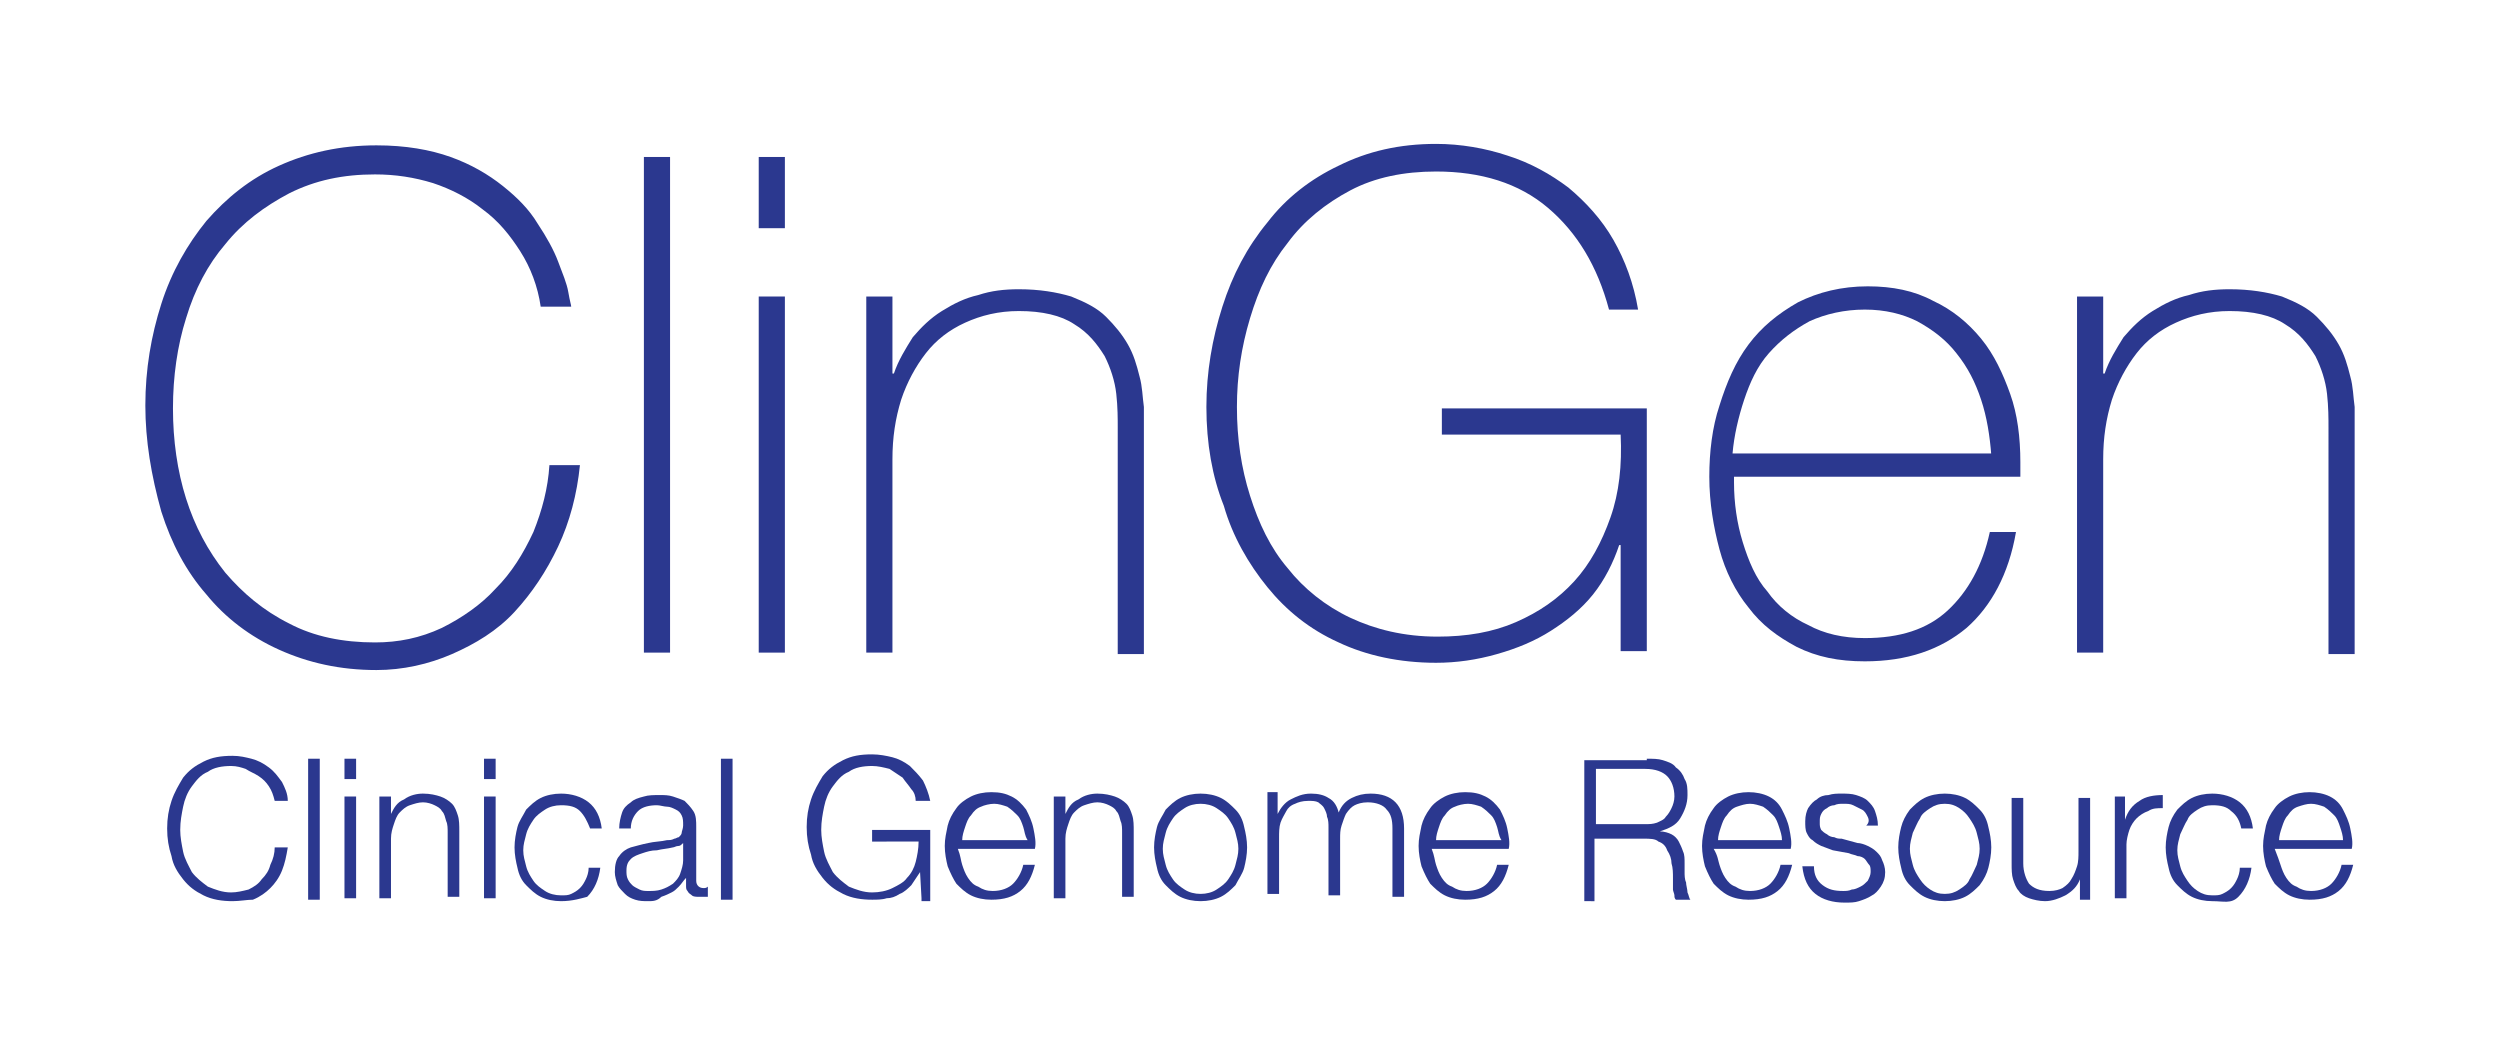 <?xml version="1.0" encoding="utf-8"?>
<!-- Generator: Adobe Illustrator 18.0.0, SVG Export Plug-In . SVG Version: 6.00 Build 0)  -->
<!DOCTYPE svg PUBLIC "-//W3C//DTD SVG 1.1//EN" "http://www.w3.org/Graphics/SVG/1.1/DTD/svg11.dtd">
<svg version="1.1" id="Layer_1" xmlns="http://www.w3.org/2000/svg" xmlns:xlink="http://www.w3.org/1999/xlink" x="0px" y="0px"
	 width="172px" height="72px" viewBox="0 0 172 72" style="enable-background:new 0 0 172 72;" xml:space="preserve">
<style type="text/css">
	.st0{fill:#FFFFFF;}
	.st1{fill:#2B388F;}
</style>
<rect x="0" class="st0" width="172" height="72"/>
<g>
	<path class="st1" d="M10,27.9c0-2.5,0.4-4.8,1.1-7c0.7-2.2,1.8-4.1,3.1-5.7c1.4-1.6,3-2.9,5-3.8c2-0.9,4.2-1.4,6.7-1.4
		c2,0,3.7,0.3,5.1,0.8c1.4,0.5,2.6,1.2,3.6,2c1,0.8,1.8,1.6,2.4,2.6c0.6,0.9,1.1,1.8,1.4,2.6c0.3,0.8,0.6,1.5,0.7,2.1
		c0.1,0.6,0.2,0.9,0.2,1h-2.1c-0.2-1.4-0.7-2.7-1.4-3.8c-0.7-1.1-1.5-2.1-2.6-2.9c-1-0.8-2.2-1.4-3.4-1.8c-1.3-0.4-2.6-0.6-4-0.6
		c-2.2,0-4.1,0.4-5.9,1.3c-1.7,0.9-3.2,2-4.4,3.5c-1.2,1.4-2.1,3.1-2.7,5.1c-0.6,1.9-0.9,4-0.9,6.2c0,2.2,0.3,4.3,0.9,6.2
		c0.6,1.9,1.5,3.6,2.7,5.1c1.2,1.4,2.6,2.6,4.4,3.5c1.7,0.9,3.7,1.3,5.9,1.3c1.6,0,3.1-0.3,4.6-1c1.4-0.7,2.7-1.6,3.7-2.7
		c1.1-1.1,1.9-2.4,2.6-3.9c0.6-1.5,1-3,1.1-4.6h2.1c-0.2,2-0.7,3.9-1.5,5.6c-0.8,1.7-1.8,3.2-3,4.5c-1.2,1.3-2.7,2.2-4.3,2.9
		c-1.6,0.7-3.4,1.1-5.2,1.1c-2.5,0-4.7-0.5-6.7-1.4c-2-0.9-3.7-2.2-5-3.8c-1.4-1.6-2.4-3.5-3.1-5.7C10.4,32.7,10,30.3,10,27.9z"/>
	<path class="st1" d="M46.1,10.8v34.1h-1.8V10.8H46.1z"/>
	<path class="st1" d="M52.2,15.7v-4.9H54v4.9H52.2z M52.2,44.9V20.4H54v24.5H52.2z"/>
	<path class="st1" d="M59.6,20.4h1.8v5.3h0.1c0.3-0.9,0.8-1.7,1.3-2.5c0.6-0.7,1.2-1.3,2-1.8c0.8-0.5,1.6-0.9,2.5-1.1
		c0.9-0.3,1.8-0.4,2.8-0.4c1.4,0,2.6,0.2,3.6,0.5c1,0.4,1.8,0.8,2.4,1.4c0.6,0.6,1.1,1.2,1.5,1.9c0.4,0.7,0.6,1.4,0.8,2.2
		c0.2,0.7,0.2,1.4,0.3,2.1c0,0.7,0,1.3,0,1.8v15.2h-1.8V29.4c0-0.6,0-1.4-0.1-2.3c-0.1-0.9-0.4-1.8-0.8-2.6
		c-0.5-0.8-1.1-1.6-2.1-2.2c-0.9-0.6-2.2-0.9-3.8-0.9c-1.4,0-2.6,0.3-3.7,0.8c-1.1,0.5-2,1.2-2.7,2.1c-0.7,0.9-1.3,2-1.7,3.2
		c-0.4,1.3-0.6,2.6-0.6,4.1v13.3h-1.8V20.4z"/>
	<path class="st1" d="M83,28c0-2.4,0.4-4.7,1.1-6.9c0.7-2.2,1.7-4.1,3.1-5.8c1.3-1.7,3-3,4.9-3.9c2-1,4.2-1.5,6.7-1.5
		c1.7,0,3.4,0.3,4.9,0.8c1.6,0.5,3,1.3,4.2,2.2c1.2,1,2.3,2.2,3.1,3.6c0.8,1.4,1.4,3,1.7,4.8h-2c-0.8-3-2.2-5.3-4.2-7
		c-2-1.7-4.6-2.5-7.7-2.5c-2.2,0-4.2,0.4-5.9,1.3c-1.7,0.9-3.2,2.1-4.3,3.6c-1.2,1.5-2,3.2-2.6,5.2c-0.6,2-0.9,4-0.9,6.1
		c0,2.2,0.3,4.2,0.9,6.1c0.6,1.9,1.4,3.6,2.6,5c1.1,1.4,2.6,2.6,4.3,3.4c1.7,0.8,3.7,1.3,6,1.3c2,0,3.8-0.3,5.4-1s2.9-1.6,4-2.8
		c1.1-1.2,1.9-2.7,2.5-4.4c0.6-1.7,0.8-3.6,0.7-5.7H99.2v-1.8h14.1v16.7h-1.8v-7.3h-0.1c-0.4,1.2-1,2.4-1.8,3.4
		c-0.8,1-1.8,1.8-2.9,2.5c-1.1,0.7-2.3,1.2-3.7,1.6c-1.4,0.4-2.8,0.6-4.2,0.6c-2.5,0-4.8-0.5-6.7-1.4c-2-0.9-3.6-2.2-4.9-3.8
		c-1.3-1.6-2.4-3.5-3-5.6C83.4,32.8,83,30.5,83,28z"/>
	<path class="st1" d="M119.3,32.9v0.3c0,1.4,0.2,2.8,0.6,4.1c0.4,1.3,0.9,2.5,1.7,3.4c0.7,1,1.7,1.8,2.8,2.3
		c1.1,0.6,2.4,0.9,3.9,0.9c2.4,0,4.3-0.6,5.7-1.9c1.4-1.3,2.4-3.1,2.9-5.4h1.8c-0.5,2.9-1.7,5.1-3.4,6.6c-1.8,1.5-4.1,2.3-7,2.3
		c-1.8,0-3.3-0.3-4.7-1c-1.3-0.7-2.4-1.5-3.3-2.7c-0.9-1.1-1.6-2.5-2-4c-0.4-1.5-0.7-3.2-0.7-5c0-1.7,0.2-3.4,0.7-4.9
		c0.5-1.6,1.1-3,2-4.2c0.9-1.2,2-2.1,3.4-2.9c1.4-0.7,3-1.1,4.8-1.1c1.7,0,3.2,0.3,4.5,1c1.3,0.6,2.4,1.5,3.3,2.6
		c0.9,1.1,1.5,2.4,2,3.8c0.5,1.4,0.7,3,0.7,4.7c0,0.2,0,0.3,0,0.5c0,0.2,0,0.4,0,0.5H119.3z M137,31.3c-0.1-1.3-0.3-2.6-0.7-3.8
		c-0.4-1.2-0.9-2.2-1.7-3.2c-0.7-0.9-1.6-1.6-2.7-2.2c-1-0.5-2.2-0.8-3.6-0.8c-1.4,0-2.7,0.3-3.8,0.8c-1.1,0.6-2,1.3-2.8,2.2
		c-0.8,0.9-1.3,2-1.7,3.2c-0.4,1.2-0.7,2.5-0.8,3.7H137z"/>
	<path class="st1" d="M142.9,20.4h1.8v5.3h0.1c0.3-0.9,0.8-1.7,1.3-2.5c0.6-0.7,1.2-1.3,2-1.8c0.8-0.5,1.6-0.9,2.5-1.1
		c0.9-0.3,1.8-0.4,2.8-0.4c1.4,0,2.6,0.2,3.6,0.5c1,0.4,1.8,0.8,2.4,1.4c0.6,0.6,1.1,1.2,1.5,1.9c0.4,0.7,0.6,1.4,0.8,2.2
		c0.2,0.7,0.2,1.4,0.3,2.1c0,0.7,0,1.3,0,1.8v15.2h-1.8V29.4c0-0.6,0-1.4-0.1-2.3c-0.1-0.9-0.4-1.8-0.8-2.6
		c-0.5-0.8-1.1-1.6-2.1-2.2c-0.9-0.6-2.2-0.9-3.8-0.9c-1.4,0-2.6,0.3-3.7,0.8c-1.1,0.5-2,1.2-2.7,2.1c-0.7,0.9-1.3,2-1.7,3.2
		c-0.4,1.3-0.6,2.6-0.6,4.1v13.3h-1.8V20.4z"/>
</g>
<g>
	<path class="st1" d="M18.5,54.1c-0.2-0.3-0.4-0.5-0.7-0.7c-0.3-0.2-0.6-0.3-0.9-0.5c-0.3-0.1-0.6-0.2-1-0.2c-0.6,0-1.2,0.1-1.6,0.4
		c-0.5,0.2-0.8,0.6-1.1,1c-0.3,0.4-0.5,0.9-0.6,1.4c-0.1,0.5-0.2,1-0.2,1.6c0,0.5,0.1,1,0.2,1.5c0.1,0.5,0.4,1,0.6,1.4
		c0.3,0.4,0.7,0.7,1.1,1c0.5,0.2,1,0.4,1.6,0.4c0.4,0,0.8-0.1,1.2-0.2c0.4-0.2,0.7-0.4,0.9-0.7c0.3-0.3,0.5-0.6,0.6-1
		c0.2-0.4,0.3-0.8,0.3-1.2h0.9c-0.1,0.6-0.2,1.1-0.4,1.6c-0.2,0.5-0.5,0.9-0.8,1.2c-0.3,0.3-0.7,0.6-1.2,0.8C17,61.9,16.5,62,16,62
		c-0.7,0-1.4-0.1-2-0.4c-0.6-0.3-1-0.6-1.4-1.1c-0.4-0.5-0.7-1-0.8-1.6c-0.2-0.6-0.3-1.2-0.3-1.9c0-0.7,0.1-1.3,0.3-1.9
		c0.2-0.6,0.5-1.1,0.8-1.6c0.4-0.5,0.8-0.8,1.4-1.1c0.6-0.3,1.2-0.4,2-0.4c0.5,0,0.9,0.1,1.3,0.2c0.4,0.1,0.8,0.3,1.2,0.6
		c0.4,0.3,0.6,0.6,0.9,1c0.2,0.4,0.4,0.8,0.4,1.3h-0.9C18.8,54.7,18.7,54.4,18.5,54.1z"/>
	<path class="st1" d="M22,52.2v9.7h-0.8v-9.7H22z"/>
	<path class="st1" d="M24.5,52.2v1.4h-0.8v-1.4H24.5z M24.5,54.8v7h-0.8v-7H24.5z"/>
	<path class="st1" d="M26.9,54.8V56h0c0.2-0.4,0.4-0.8,0.9-1c0.4-0.3,0.9-0.4,1.3-0.4c0.5,0,0.9,0.1,1.2,0.2
		c0.3,0.1,0.6,0.3,0.8,0.5c0.2,0.2,0.3,0.5,0.4,0.8c0.1,0.3,0.1,0.7,0.1,1.1v4.5h-0.8v-4.4c0-0.3,0-0.6-0.1-0.8
		c-0.1-0.3-0.1-0.5-0.3-0.7c-0.1-0.2-0.3-0.3-0.5-0.4c-0.2-0.1-0.5-0.2-0.8-0.2c-0.3,0-0.6,0.1-0.9,0.2c-0.3,0.1-0.5,0.3-0.7,0.5
		c-0.2,0.2-0.3,0.5-0.4,0.8c-0.1,0.3-0.2,0.6-0.2,1v4.1h-0.8v-7H26.9z"/>
	<path class="st1" d="M34.1,52.2v1.4h-0.8v-1.4H34.1z M34.1,54.8v7h-0.8v-7H34.1z"/>
	<path class="st1" d="M39.9,55.8c-0.3-0.3-0.7-0.4-1.3-0.4c-0.4,0-0.8,0.1-1.1,0.3c-0.3,0.2-0.6,0.4-0.8,0.7c-0.2,0.3-0.4,0.6-0.5,1
		c-0.1,0.4-0.2,0.7-0.2,1.1c0,0.4,0.1,0.7,0.2,1.1c0.1,0.4,0.3,0.7,0.5,1c0.2,0.3,0.5,0.5,0.8,0.7c0.3,0.2,0.7,0.3,1.1,0.3
		c0.3,0,0.5,0,0.7-0.1c0.2-0.1,0.4-0.2,0.6-0.4c0.2-0.2,0.3-0.4,0.4-0.6c0.1-0.2,0.2-0.5,0.2-0.8h0.8c-0.1,0.8-0.4,1.5-0.9,2
		C40,61.8,39.4,62,38.6,62c-0.5,0-1-0.1-1.4-0.3c-0.4-0.2-0.7-0.5-1-0.8c-0.3-0.3-0.5-0.7-0.6-1.2c-0.1-0.4-0.2-0.9-0.2-1.4
		c0-0.5,0.1-1,0.2-1.4c0.1-0.4,0.4-0.8,0.6-1.2c0.3-0.3,0.6-0.6,1-0.8c0.4-0.2,0.9-0.3,1.4-0.3c0.7,0,1.4,0.2,1.9,0.6
		c0.5,0.4,0.8,1,0.9,1.8h-0.8C40.4,56.5,40.2,56.1,39.9,55.8z"/>
	<path class="st1" d="M42.8,55.9c0.1-0.3,0.3-0.5,0.6-0.7c0.2-0.2,0.5-0.3,0.9-0.4c0.3-0.1,0.7-0.1,1.1-0.1c0.3,0,0.6,0,0.9,0.1
		c0.3,0.1,0.6,0.2,0.8,0.3c0.2,0.2,0.4,0.4,0.6,0.7c0.2,0.3,0.2,0.7,0.2,1.1v3.7c0,0.3,0.2,0.5,0.5,0.5c0.1,0,0.2,0,0.3-0.1v0.7
		c-0.1,0-0.2,0-0.3,0c-0.1,0-0.2,0-0.3,0c-0.2,0-0.4,0-0.5-0.1c-0.1-0.1-0.2-0.1-0.3-0.3c-0.1-0.1-0.1-0.2-0.1-0.4
		c0-0.1,0-0.3,0-0.5h0c-0.2,0.2-0.3,0.4-0.5,0.6c-0.2,0.2-0.3,0.3-0.5,0.4c-0.2,0.1-0.4,0.2-0.7,0.3C45.2,62,44.9,62,44.6,62
		c-0.3,0-0.6,0-0.9-0.1c-0.3-0.1-0.5-0.2-0.7-0.4c-0.2-0.2-0.4-0.4-0.5-0.6c-0.1-0.3-0.2-0.6-0.2-0.9c0-0.5,0.1-0.9,0.3-1.1
		c0.2-0.3,0.5-0.5,0.8-0.6c0.4-0.1,0.7-0.2,1.2-0.3c0.4-0.1,0.9-0.1,1.3-0.2c0.2,0,0.3,0,0.5-0.1c0.1,0,0.2-0.1,0.3-0.1
		c0.1-0.1,0.2-0.2,0.2-0.3c0-0.1,0.1-0.3,0.1-0.5c0-0.3,0-0.5-0.1-0.7c-0.1-0.2-0.2-0.3-0.4-0.4c-0.2-0.1-0.4-0.2-0.6-0.2
		c-0.2,0-0.5-0.1-0.7-0.1c-0.5,0-1,0.1-1.3,0.4c-0.3,0.3-0.5,0.7-0.5,1.2h-0.8C42.6,56.6,42.7,56.2,42.8,55.9z M47,58
		c-0.1,0.1-0.2,0.2-0.3,0.2c-0.2,0-0.3,0.1-0.4,0.1c-0.4,0.1-0.7,0.1-1.1,0.2c-0.4,0-0.7,0.1-1,0.2c-0.3,0.1-0.6,0.2-0.8,0.4
		c-0.2,0.2-0.3,0.4-0.3,0.8c0,0.2,0,0.4,0.1,0.6c0.1,0.2,0.2,0.3,0.3,0.4c0.1,0.1,0.3,0.2,0.5,0.3c0.2,0.1,0.4,0.1,0.6,0.1
		c0.3,0,0.6,0,0.9-0.1c0.3-0.1,0.5-0.2,0.8-0.4c0.2-0.2,0.4-0.4,0.5-0.7c0.1-0.3,0.2-0.6,0.2-0.9L47,58L47,58z"/>
	<path class="st1" d="M50.4,52.2v9.7h-0.8v-9.7H50.4z"/>
	<path class="st1" d="M63.4,61.8l-0.1-1.8h0c-0.2,0.3-0.4,0.6-0.6,0.9c-0.2,0.2-0.5,0.5-0.8,0.6c-0.3,0.2-0.6,0.3-0.9,0.3
		c-0.3,0.1-0.7,0.1-1,0.1c-0.7,0-1.4-0.1-2-0.4c-0.6-0.3-1-0.6-1.4-1.1c-0.4-0.5-0.7-1-0.8-1.6c-0.2-0.6-0.3-1.2-0.3-1.9
		c0-0.7,0.1-1.3,0.3-1.9c0.2-0.6,0.5-1.1,0.8-1.6c0.4-0.5,0.8-0.8,1.4-1.1c0.6-0.3,1.2-0.4,2-0.4c0.5,0,1,0.1,1.4,0.2
		c0.4,0.1,0.8,0.3,1.2,0.6c0.3,0.3,0.6,0.6,0.9,1c0.2,0.4,0.4,0.9,0.5,1.4H63c0-0.3-0.1-0.6-0.3-0.8c-0.2-0.3-0.4-0.5-0.6-0.8
		c-0.3-0.2-0.6-0.4-0.9-0.6c-0.4-0.1-0.8-0.2-1.2-0.2c-0.6,0-1.2,0.1-1.6,0.4c-0.5,0.2-0.8,0.6-1.1,1c-0.3,0.4-0.5,0.9-0.6,1.4
		c-0.1,0.5-0.2,1-0.2,1.6c0,0.5,0.1,1,0.2,1.5c0.1,0.5,0.4,1,0.6,1.4c0.3,0.4,0.7,0.7,1.1,1c0.5,0.2,1,0.4,1.6,0.4
		c0.5,0,1-0.1,1.4-0.3c0.4-0.2,0.8-0.4,1-0.7c0.3-0.3,0.5-0.7,0.6-1.1c0.1-0.4,0.2-0.9,0.2-1.4H60v-0.8h4v4.9H63.4z"/>
	<path class="st1" d="M66.2,59.5c0.1,0.3,0.2,0.6,0.4,0.9c0.2,0.3,0.4,0.5,0.7,0.6c0.3,0.2,0.6,0.3,1,0.3c0.6,0,1.1-0.2,1.4-0.5
		c0.3-0.3,0.6-0.8,0.7-1.3h0.8c-0.2,0.8-0.5,1.4-1,1.8c-0.5,0.4-1.1,0.6-2,0.6c-0.5,0-1-0.1-1.4-0.3c-0.4-0.2-0.7-0.5-1-0.8
		c-0.2-0.3-0.4-0.7-0.6-1.2c-0.1-0.4-0.2-0.9-0.2-1.4c0-0.5,0.1-0.9,0.2-1.4c0.1-0.4,0.3-0.8,0.6-1.2c0.2-0.3,0.6-0.6,1-0.8
		c0.4-0.2,0.9-0.3,1.4-0.3c0.6,0,1,0.1,1.4,0.3c0.4,0.2,0.7,0.5,1,0.9c0.2,0.4,0.4,0.8,0.5,1.3c0.1,0.5,0.2,1,0.1,1.4h-5.3
		C66.1,58.9,66.1,59.2,66.2,59.5z M70.4,56.9c-0.1-0.3-0.2-0.6-0.4-0.8c-0.2-0.2-0.4-0.4-0.7-0.6c-0.3-0.1-0.6-0.2-0.9-0.2
		c-0.3,0-0.7,0.1-0.9,0.2c-0.3,0.1-0.5,0.3-0.7,0.6c-0.2,0.2-0.3,0.5-0.4,0.8c-0.1,0.3-0.2,0.6-0.2,0.9h4.5
		C70.5,57.5,70.5,57.2,70.4,56.9z"/>
	<path class="st1" d="M73.3,54.8V56h0c0.2-0.4,0.4-0.8,0.9-1c0.4-0.3,0.9-0.4,1.3-0.4c0.5,0,0.9,0.1,1.2,0.2
		c0.3,0.1,0.6,0.3,0.8,0.5c0.2,0.2,0.3,0.5,0.4,0.8c0.1,0.3,0.1,0.7,0.1,1.1v4.5h-0.8v-4.4c0-0.3,0-0.6-0.1-0.8
		c-0.1-0.3-0.1-0.5-0.3-0.7c-0.1-0.2-0.3-0.3-0.5-0.4c-0.2-0.1-0.5-0.2-0.8-0.2c-0.3,0-0.6,0.1-0.9,0.2c-0.3,0.1-0.5,0.3-0.7,0.5
		c-0.2,0.2-0.3,0.5-0.4,0.8c-0.1,0.3-0.2,0.6-0.2,1v4.1h-0.8v-7H73.3z"/>
	<path class="st1" d="M84,54.9c0.4,0.2,0.7,0.5,1,0.8c0.3,0.3,0.5,0.7,0.6,1.2c0.1,0.4,0.2,0.9,0.2,1.4c0,0.5-0.1,1-0.2,1.4
		c-0.1,0.4-0.4,0.8-0.6,1.2c-0.3,0.3-0.6,0.6-1,0.8c-0.4,0.2-0.9,0.3-1.4,0.3c-0.5,0-1-0.1-1.4-0.3c-0.4-0.2-0.7-0.5-1-0.8
		c-0.3-0.3-0.5-0.7-0.6-1.2c-0.1-0.4-0.2-0.9-0.2-1.4c0-0.5,0.1-1,0.2-1.4c0.1-0.4,0.4-0.8,0.6-1.2c0.3-0.3,0.6-0.6,1-0.8
		c0.4-0.2,0.9-0.3,1.4-0.3C83.1,54.6,83.6,54.7,84,54.9z M81.5,55.6c-0.3,0.2-0.6,0.4-0.8,0.7c-0.2,0.3-0.4,0.6-0.5,1
		c-0.1,0.4-0.2,0.7-0.2,1.1c0,0.4,0.1,0.7,0.2,1.1c0.1,0.4,0.3,0.7,0.5,1c0.2,0.3,0.5,0.5,0.8,0.7c0.3,0.2,0.7,0.3,1.1,0.3
		s0.8-0.1,1.1-0.3c0.3-0.2,0.6-0.4,0.8-0.7c0.2-0.3,0.4-0.6,0.5-1c0.1-0.4,0.2-0.7,0.2-1.1c0-0.4-0.1-0.7-0.2-1.1
		c-0.1-0.4-0.3-0.7-0.5-1c-0.2-0.3-0.5-0.5-0.8-0.7c-0.3-0.2-0.7-0.3-1.1-0.3S81.8,55.4,81.5,55.6z"/>
	<path class="st1" d="M87.9,54.8V56h0c0.2-0.4,0.5-0.8,0.9-1c0.4-0.2,0.8-0.4,1.4-0.4c0.5,0,0.9,0.1,1.2,0.3c0.4,0.2,0.6,0.6,0.7,1
		c0.2-0.5,0.5-0.8,0.9-1c0.4-0.2,0.8-0.3,1.3-0.3c1.5,0,2.3,0.8,2.3,2.4v4.7h-0.8v-4.7c0-0.6-0.1-1-0.4-1.3
		c-0.2-0.3-0.7-0.5-1.3-0.5c-0.4,0-0.7,0.1-0.9,0.2c-0.2,0.1-0.4,0.3-0.6,0.6c-0.1,0.2-0.2,0.5-0.3,0.8c-0.1,0.3-0.1,0.6-0.1,0.9
		v3.9h-0.8v-4.7c0-0.2,0-0.5-0.1-0.7c0-0.2-0.1-0.4-0.2-0.6c-0.1-0.2-0.3-0.3-0.4-0.4c-0.2-0.1-0.4-0.1-0.7-0.1
		c-0.4,0-0.7,0.1-0.9,0.2c-0.3,0.1-0.5,0.3-0.6,0.5s-0.3,0.5-0.4,0.8c-0.1,0.3-0.1,0.7-0.1,1v3.9h-0.8v-7H87.9z"/>
	<path class="st1" d="M98.8,59.5c0.1,0.3,0.2,0.6,0.4,0.9c0.2,0.3,0.4,0.5,0.7,0.6c0.3,0.2,0.6,0.3,1,0.3c0.6,0,1.1-0.2,1.4-0.5
		c0.3-0.3,0.6-0.8,0.7-1.3h0.8c-0.2,0.8-0.5,1.4-1,1.8c-0.5,0.4-1.1,0.6-2,0.6c-0.5,0-1-0.1-1.4-0.3c-0.4-0.2-0.7-0.5-1-0.8
		c-0.2-0.3-0.4-0.7-0.6-1.2c-0.1-0.4-0.2-0.9-0.2-1.4c0-0.5,0.1-0.9,0.2-1.4c0.1-0.4,0.3-0.8,0.6-1.2c0.2-0.3,0.6-0.6,1-0.8
		s0.9-0.3,1.4-0.3c0.6,0,1,0.1,1.4,0.3c0.4,0.2,0.7,0.5,1,0.9c0.2,0.4,0.4,0.8,0.5,1.3c0.1,0.5,0.2,1,0.1,1.4h-5.3
		C98.7,58.9,98.7,59.2,98.8,59.5z M103,56.9c-0.1-0.3-0.2-0.6-0.4-0.8c-0.2-0.2-0.4-0.4-0.7-0.6c-0.3-0.1-0.6-0.2-0.9-0.2
		c-0.3,0-0.7,0.1-0.9,0.2c-0.3,0.1-0.5,0.3-0.7,0.6c-0.2,0.2-0.3,0.5-0.4,0.8c-0.1,0.3-0.2,0.6-0.2,0.9h4.5
		C103.1,57.5,103.1,57.2,103,56.9z"/>
	<path class="st1" d="M113.3,52.2c0.4,0,0.8,0,1.1,0.1c0.3,0.1,0.7,0.2,0.9,0.5c0.3,0.2,0.5,0.5,0.6,0.8c0.2,0.3,0.2,0.7,0.2,1.1
		c0,0.6-0.2,1.1-0.5,1.6c-0.3,0.5-0.8,0.7-1.4,0.9v0c0.3,0,0.6,0.1,0.8,0.2c0.2,0.1,0.4,0.3,0.5,0.5c0.1,0.2,0.2,0.4,0.3,0.7
		c0.1,0.2,0.1,0.5,0.1,0.8c0,0.2,0,0.4,0,0.6c0,0.2,0,0.5,0.1,0.7c0,0.2,0.1,0.5,0.1,0.7c0.1,0.2,0.1,0.4,0.2,0.5h-1
		c-0.1-0.1-0.1-0.2-0.1-0.3c0-0.1-0.1-0.3-0.1-0.4c0-0.1,0-0.3,0-0.4s0-0.3,0-0.4c0-0.3,0-0.7-0.1-1c0-0.3-0.1-0.6-0.3-0.9
		c-0.1-0.3-0.3-0.5-0.6-0.6c-0.2-0.2-0.6-0.2-1-0.2h-3.4v4.3H109v-9.7H113.3z M113.2,56.7c0.3,0,0.5,0,0.8-0.1
		c0.2-0.1,0.5-0.2,0.6-0.4c0.2-0.2,0.3-0.4,0.4-0.6c0.1-0.2,0.2-0.5,0.2-0.8c0-0.6-0.2-1.1-0.5-1.4c-0.3-0.3-0.8-0.5-1.5-0.5h-3.4
		v3.8H113.2z"/>
	<path class="st1" d="M118.3,59.5c0.1,0.3,0.2,0.6,0.4,0.9c0.2,0.3,0.4,0.5,0.7,0.6c0.3,0.2,0.6,0.3,1,0.3c0.6,0,1.1-0.2,1.4-0.5
		c0.3-0.3,0.6-0.8,0.7-1.3h0.8c-0.2,0.8-0.5,1.4-1,1.8c-0.5,0.4-1.1,0.6-2,0.6c-0.5,0-1-0.1-1.4-0.3c-0.4-0.2-0.7-0.5-1-0.8
		c-0.2-0.3-0.4-0.7-0.6-1.2c-0.1-0.4-0.2-0.9-0.2-1.4c0-0.5,0.1-0.9,0.2-1.4c0.1-0.4,0.3-0.8,0.6-1.2c0.2-0.3,0.6-0.6,1-0.8
		c0.4-0.2,0.9-0.3,1.4-0.3c0.5,0,1,0.1,1.4,0.3c0.4,0.2,0.7,0.5,0.9,0.9c0.2,0.4,0.4,0.8,0.5,1.3c0.1,0.5,0.2,1,0.1,1.4h-5.3
		C118.2,58.9,118.2,59.2,118.3,59.5z M122.4,56.9c-0.1-0.3-0.2-0.6-0.4-0.8c-0.2-0.2-0.4-0.4-0.7-0.6c-0.3-0.1-0.6-0.2-0.9-0.2
		c-0.3,0-0.6,0.1-0.9,0.2c-0.3,0.1-0.5,0.3-0.7,0.6c-0.2,0.2-0.3,0.5-0.4,0.8c-0.1,0.3-0.2,0.6-0.2,0.9h4.4
		C122.6,57.5,122.5,57.2,122.4,56.9z"/>
	<path class="st1" d="M128.5,56.2c-0.1-0.2-0.2-0.4-0.4-0.5c-0.2-0.1-0.4-0.2-0.6-0.3c-0.2-0.1-0.4-0.1-0.7-0.1
		c-0.2,0-0.4,0-0.6,0.1c-0.2,0-0.4,0.1-0.5,0.2c-0.2,0.1-0.3,0.2-0.4,0.4c-0.1,0.2-0.1,0.3-0.1,0.6c0,0.2,0,0.3,0.1,0.5
		c0.1,0.1,0.2,0.2,0.4,0.3c0.1,0.1,0.3,0.2,0.5,0.2c0.2,0.1,0.3,0.1,0.5,0.1l1.1,0.3c0.2,0,0.5,0.1,0.7,0.2c0.2,0.1,0.4,0.2,0.6,0.4
		c0.2,0.2,0.3,0.3,0.4,0.6c0.1,0.2,0.2,0.5,0.2,0.8c0,0.4-0.1,0.7-0.3,1c-0.2,0.3-0.4,0.5-0.6,0.6c-0.3,0.2-0.6,0.3-0.9,0.4
		c-0.3,0.1-0.6,0.1-1,0.1c-0.8,0-1.5-0.2-2-0.6c-0.5-0.4-0.8-1-0.9-1.9h0.8c0,0.6,0.2,1,0.6,1.3c0.4,0.3,0.8,0.4,1.4,0.4
		c0.2,0,0.4,0,0.6-0.1c0.2,0,0.4-0.1,0.6-0.2s0.3-0.2,0.5-0.4c0.1-0.2,0.2-0.4,0.2-0.6c0-0.2,0-0.4-0.1-0.5
		c-0.1-0.1-0.2-0.3-0.3-0.4c-0.1-0.1-0.3-0.2-0.5-0.2c-0.2-0.1-0.4-0.1-0.6-0.2l-1.1-0.2c-0.3-0.1-0.5-0.2-0.8-0.3
		c-0.2-0.1-0.4-0.2-0.6-0.4c-0.2-0.1-0.3-0.3-0.4-0.5c-0.1-0.2-0.1-0.5-0.1-0.8c0-0.4,0.1-0.7,0.2-0.9c0.2-0.3,0.4-0.5,0.6-0.6
		c0.2-0.2,0.5-0.3,0.8-0.3c0.3-0.1,0.6-0.1,0.9-0.1c0.3,0,0.7,0,1,0.1c0.3,0.1,0.6,0.2,0.8,0.4c0.2,0.2,0.4,0.4,0.5,0.7
		c0.1,0.3,0.2,0.6,0.2,1h-0.8C128.6,56.6,128.6,56.4,128.5,56.2z"/>
	<path class="st1" d="M135.2,54.9c0.4,0.2,0.7,0.5,1,0.8c0.3,0.3,0.5,0.7,0.6,1.2c0.1,0.4,0.2,0.9,0.2,1.4c0,0.5-0.1,1-0.2,1.4
		c-0.1,0.4-0.3,0.8-0.6,1.2c-0.3,0.3-0.6,0.6-1,0.8c-0.4,0.2-0.9,0.3-1.4,0.3c-0.5,0-1-0.1-1.4-0.3c-0.4-0.2-0.7-0.5-1-0.8
		c-0.3-0.3-0.5-0.7-0.6-1.2c-0.1-0.4-0.2-0.9-0.2-1.4c0-0.5,0.1-1,0.2-1.4c0.1-0.4,0.3-0.8,0.6-1.2c0.3-0.3,0.6-0.6,1-0.8
		c0.4-0.2,0.9-0.3,1.4-0.3C134.3,54.6,134.8,54.7,135.2,54.9z M132.8,55.6c-0.3,0.2-0.6,0.4-0.7,0.7c-0.2,0.3-0.3,0.6-0.5,1
		c-0.1,0.4-0.2,0.7-0.2,1.1c0,0.4,0.1,0.7,0.2,1.1c0.1,0.4,0.3,0.7,0.5,1c0.2,0.3,0.4,0.5,0.7,0.7c0.3,0.2,0.6,0.3,1,0.3
		c0.4,0,0.7-0.1,1-0.3c0.3-0.2,0.6-0.4,0.7-0.7c0.2-0.3,0.3-0.6,0.5-1c0.1-0.4,0.2-0.7,0.2-1.1c0-0.4-0.1-0.7-0.2-1.1
		c-0.1-0.4-0.3-0.7-0.5-1c-0.2-0.3-0.4-0.5-0.7-0.7c-0.3-0.2-0.6-0.3-1-0.3C133.4,55.3,133.1,55.4,132.8,55.6z"/>
	<path class="st1" d="M143.1,61.8v-1.3h0c-0.2,0.5-0.5,0.8-1,1.1c-0.4,0.2-0.9,0.4-1.4,0.4c-0.4,0-0.8-0.1-1.1-0.2
		c-0.3-0.1-0.6-0.3-0.7-0.5c-0.2-0.2-0.3-0.5-0.4-0.8c-0.1-0.3-0.1-0.7-0.1-1.1v-4.5h0.8v4.5c0,0.6,0.2,1.1,0.4,1.4
		c0.3,0.3,0.7,0.5,1.4,0.5c0.4,0,0.7-0.1,0.9-0.2c0.3-0.2,0.5-0.4,0.6-0.6c0.2-0.3,0.3-0.6,0.4-0.9c0.1-0.3,0.1-0.7,0.1-1v-3.7h0.8
		v7H143.1z"/>
	<path class="st1" d="M146.2,54.8v1.6h0c0.2-0.6,0.5-1,1-1.3c0.4-0.3,1-0.4,1.6-0.4v0.9c-0.4,0-0.7,0-1,0.2
		c-0.3,0.1-0.6,0.3-0.8,0.5c-0.2,0.2-0.4,0.5-0.5,0.8c-0.1,0.3-0.2,0.7-0.2,1v3.7h-0.8v-7H146.2z"/>
	<path class="st1" d="M153.5,55.8c-0.3-0.3-0.7-0.4-1.3-0.4c-0.4,0-0.7,0.1-1,0.3c-0.3,0.2-0.6,0.4-0.7,0.7c-0.2,0.3-0.3,0.6-0.5,1
		c-0.1,0.4-0.2,0.7-0.2,1.1c0,0.4,0.1,0.7,0.2,1.1c0.1,0.4,0.3,0.7,0.5,1c0.2,0.3,0.4,0.5,0.7,0.7c0.3,0.2,0.6,0.3,1,0.3
		c0.3,0,0.5,0,0.7-0.1c0.2-0.1,0.4-0.2,0.6-0.4c0.2-0.2,0.3-0.4,0.4-0.6c0.1-0.2,0.2-0.5,0.2-0.8h0.8c-0.1,0.8-0.4,1.5-0.9,2
		S153,62,152.2,62c-0.5,0-1-0.1-1.4-0.3c-0.4-0.2-0.7-0.5-1-0.8c-0.3-0.3-0.5-0.7-0.6-1.2c-0.1-0.4-0.2-0.9-0.2-1.4
		c0-0.5,0.1-1,0.2-1.4c0.1-0.4,0.3-0.8,0.6-1.2c0.3-0.3,0.6-0.6,1-0.8c0.4-0.2,0.9-0.3,1.4-0.3c0.7,0,1.4,0.2,1.9,0.6
		c0.5,0.4,0.8,1,0.9,1.8h-0.8C154.1,56.5,153.9,56.1,153.5,55.8z"/>
	<path class="st1" d="M156.9,59.5c0.1,0.3,0.2,0.6,0.4,0.9c0.2,0.3,0.4,0.5,0.7,0.6c0.3,0.2,0.6,0.3,1,0.3c0.6,0,1.1-0.2,1.4-0.5
		c0.3-0.3,0.6-0.8,0.7-1.3h0.8c-0.2,0.8-0.5,1.4-1,1.8c-0.5,0.4-1.1,0.6-2,0.6c-0.5,0-1-0.1-1.4-0.3c-0.4-0.2-0.7-0.5-1-0.8
		c-0.2-0.3-0.4-0.7-0.6-1.2c-0.1-0.4-0.2-0.9-0.2-1.4c0-0.5,0.1-0.9,0.2-1.4c0.1-0.4,0.3-0.8,0.6-1.2c0.2-0.3,0.6-0.6,1-0.8
		c0.4-0.2,0.9-0.3,1.4-0.3c0.5,0,1,0.1,1.4,0.3c0.4,0.2,0.7,0.5,0.9,0.9c0.2,0.4,0.4,0.8,0.5,1.3c0.1,0.5,0.2,1,0.1,1.4h-5.3
		C156.7,58.9,156.8,59.2,156.9,59.5z M161,56.9c-0.1-0.3-0.2-0.6-0.4-0.8c-0.2-0.2-0.4-0.4-0.7-0.6c-0.3-0.1-0.6-0.2-0.9-0.2
		c-0.3,0-0.6,0.1-0.9,0.2c-0.3,0.1-0.5,0.3-0.7,0.6c-0.2,0.2-0.3,0.5-0.4,0.8c-0.1,0.3-0.2,0.6-0.2,0.9h4.4
		C161.2,57.5,161.1,57.2,161,56.9z"/>
</g>
</svg>
